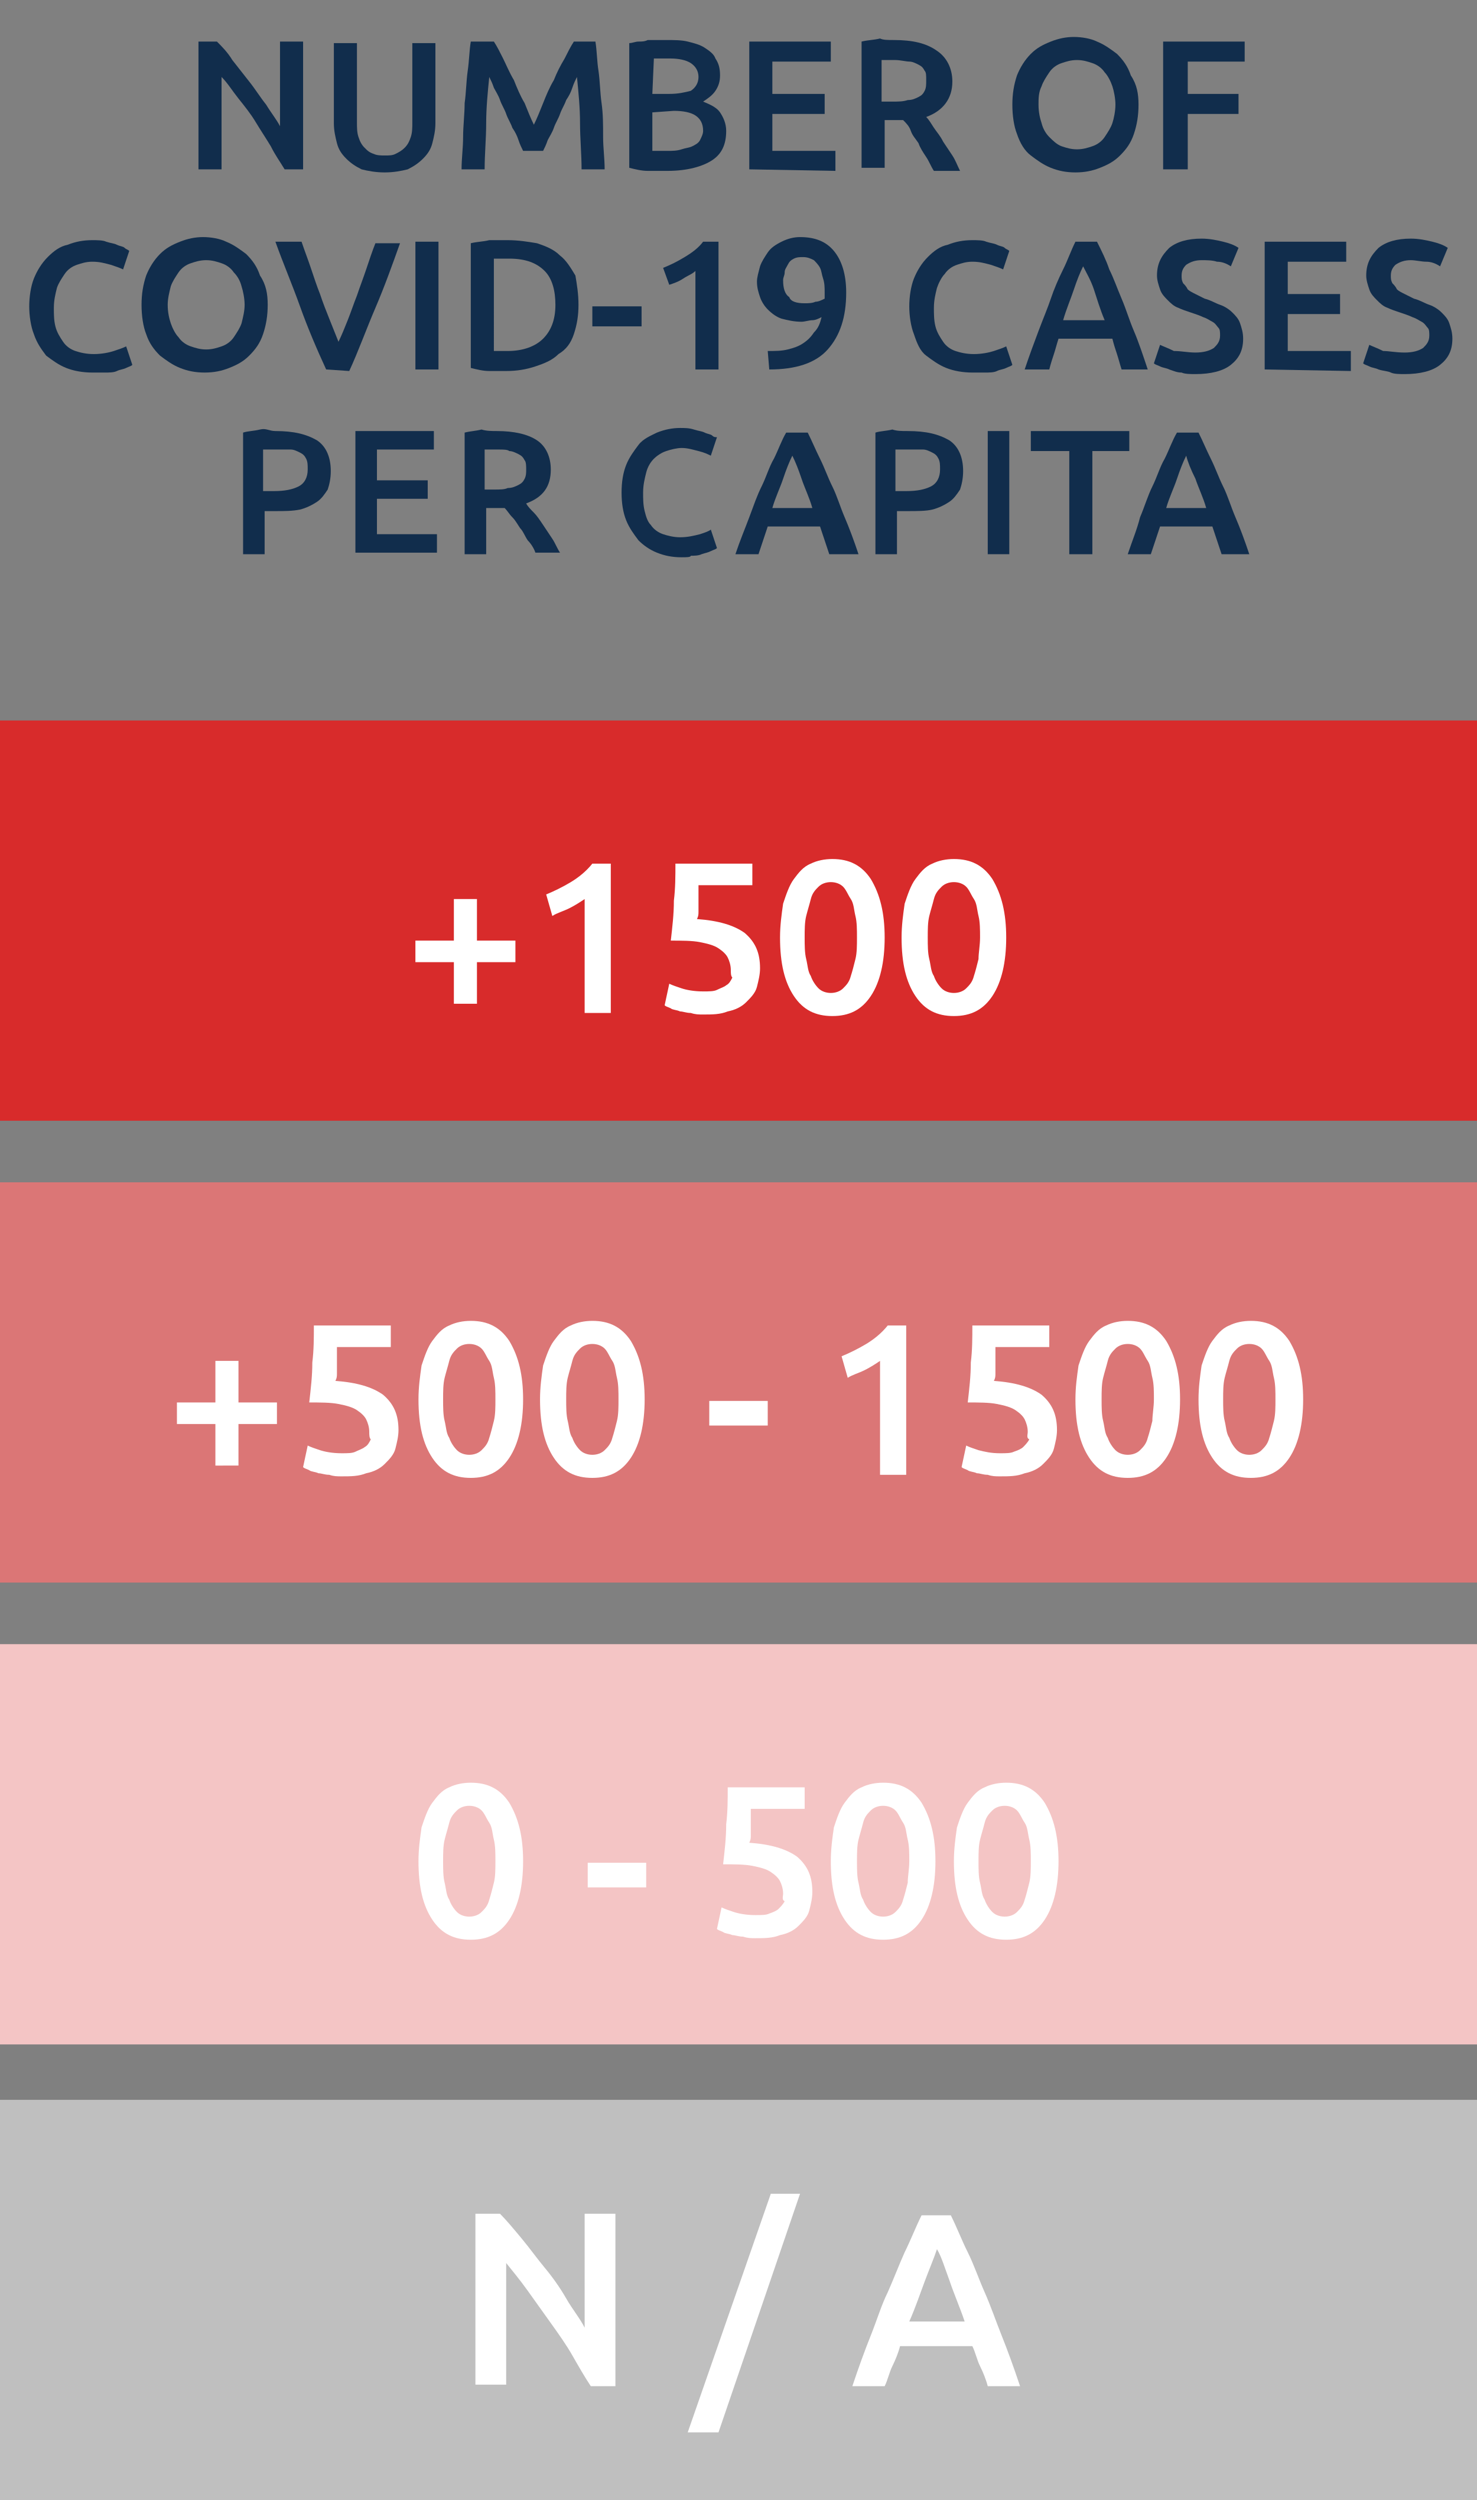 <?xml version="1.0" encoding="utf-8"?>
<!-- Generator: Adobe Illustrator 22.0.1, SVG Export Plug-In . SVG Version: 6.00 Build 0)  -->
<svg version="1.1" id="Layer_1" xmlns="http://www.w3.org/2000/svg" xmlns:xlink="http://www.w3.org/1999/xlink" x="0px" y="0px"
	 viewBox="0 0 96 162.4" style="enable-background:new 0 0 96 162.4;" xml:space="preserve">
<rect x="0" y="0" width="96" height="162.4" fill="#808080" stroke="none"/>
<style type="text/css">
	.st0{enable-background:new    ;}
	.st1{fill:#112D4C;}
	.st2{fill:#D82B2B;}
	.st3{fill:#DB7676;}
	.st4{fill:#FFFFFF;}
	.st5{fill:#F4C5C5;}
	.st6{fill:#BFBFBF;}
</style>
<g id="Group_43" transform="translate(-176 -684)">
	<g class="st0">
		<path class="st1" d="M194.5,695c-0.3-0.5-0.6-0.9-0.9-1.5c-0.3-0.5-0.7-1.1-1-1.6s-0.7-1-1.1-1.5s-0.7-1-1.1-1.4v6h-1.5v-8.3h1.2
			c0.3,0.3,0.7,0.7,1,1.2c0.4,0.5,0.7,0.9,1.1,1.4c0.4,0.5,0.7,1,1.1,1.5c0.3,0.5,0.7,1,0.9,1.4v-5.5h1.5v8.3L194.5,695L194.5,695z"
			/>
		<path class="st1" d="M201,695.2c-0.6,0-1.1-0.1-1.5-0.2c-0.4-0.2-0.7-0.4-1-0.7s-0.5-0.6-0.6-1s-0.2-0.8-0.2-1.3v-5.2h1.5v5.1
			c0,0.4,0,0.7,0.1,1s0.2,0.5,0.4,0.7s0.3,0.3,0.6,0.4c0.2,0.1,0.5,0.1,0.7,0.1c0.3,0,0.5,0,0.7-0.1s0.4-0.2,0.6-0.4
			c0.2-0.2,0.3-0.4,0.4-0.7c0.1-0.3,0.1-0.6,0.1-1v-5.1h1.5v5.2c0,0.5-0.1,0.9-0.2,1.3c-0.1,0.4-0.3,0.7-0.6,1s-0.6,0.5-1,0.7
			C202.1,695.1,201.6,695.2,201,695.2z"/>
		<path class="st1" d="M208.1,686.7c0.2,0.3,0.4,0.7,0.6,1.1c0.2,0.4,0.4,0.9,0.7,1.4c0.2,0.5,0.4,1,0.7,1.5c0.2,0.5,0.4,1,0.6,1.4
			c0.2-0.4,0.4-0.9,0.6-1.4c0.2-0.5,0.4-1,0.7-1.5c0.2-0.5,0.4-0.9,0.7-1.4c0.2-0.4,0.4-0.8,0.6-1.1h1.4c0.1,0.6,0.1,1.3,0.2,1.9
			c0.1,0.7,0.1,1.4,0.2,2.1c0.1,0.7,0.1,1.4,0.1,2.2c0,0.7,0.1,1.4,0.1,2.1h-1.5c0-1-0.1-2-0.1-3s-0.1-2-0.2-3
			c-0.1,0.2-0.2,0.4-0.3,0.7s-0.2,0.5-0.4,0.8c-0.1,0.3-0.3,0.6-0.4,0.9c-0.1,0.3-0.3,0.6-0.4,0.9c-0.1,0.3-0.3,0.6-0.4,0.8
			c-0.1,0.3-0.2,0.5-0.3,0.7H210c-0.1-0.2-0.2-0.4-0.3-0.7s-0.2-0.5-0.4-0.8c-0.1-0.3-0.3-0.6-0.4-0.9c-0.1-0.3-0.3-0.6-0.4-0.9
			c-0.1-0.3-0.3-0.6-0.4-0.8c-0.1-0.3-0.2-0.5-0.3-0.7c-0.1,1-0.2,2-0.2,3s-0.1,2-0.1,3H206c0-0.7,0.1-1.4,0.1-2.1
			c0-0.7,0.1-1.5,0.1-2.2c0.1-0.7,0.1-1.4,0.2-2.1c0.1-0.7,0.1-1.3,0.2-1.9H208.1z"/>
		<path class="st1" d="M219.4,695.1c-0.4,0-0.9,0-1.3,0s-0.8-0.1-1.2-0.2v-8.1c0.2,0,0.4-0.1,0.6-0.1c0.2,0,0.4,0,0.6-0.1
			c0.2,0,0.4,0,0.6,0s0.4,0,0.6,0c0.5,0,1,0,1.4,0.1s0.8,0.2,1.1,0.4s0.6,0.4,0.7,0.7c0.2,0.3,0.3,0.6,0.3,1.1c0,0.4-0.1,0.7-0.3,1
			s-0.5,0.5-0.8,0.7c0.5,0.2,0.9,0.4,1.1,0.7c0.2,0.3,0.4,0.7,0.4,1.2c0,0.9-0.3,1.5-0.9,1.9S220.7,695.1,219.4,695.1z M218.4,690.1
			h1.1c0.6,0,1-0.1,1.4-0.2c0.3-0.2,0.5-0.5,0.5-0.9s-0.2-0.7-0.5-0.9s-0.8-0.3-1.3-0.3c-0.2,0-0.4,0-0.6,0c-0.2,0-0.3,0-0.5,0
			L218.4,690.1L218.4,690.1z M218.4,691.3v2.5c0.2,0,0.3,0,0.5,0s0.4,0,0.5,0c0.3,0,0.6,0,0.9-0.1s0.5-0.1,0.7-0.2
			c0.2-0.1,0.4-0.2,0.5-0.4s0.2-0.4,0.2-0.6c0-0.5-0.2-0.8-0.5-1s-0.8-0.3-1.4-0.3L218.4,691.3L218.4,691.3z"/>
		<path class="st1" d="M224.7,695v-8.3h5.3v1.3h-3.8v2.1h3.4v1.3h-3.4v2.4h4.1v1.3L224.7,695L224.7,695z"/>
		<path class="st1" d="M234.1,686.6c1.2,0,2.1,0.2,2.8,0.7c0.6,0.4,1,1.1,1,2c0,1.1-0.6,1.9-1.7,2.3c0.2,0.2,0.3,0.4,0.5,0.7
			s0.4,0.5,0.6,0.9c0.2,0.3,0.4,0.6,0.6,0.9c0.2,0.3,0.3,0.6,0.5,1h-1.7c-0.2-0.3-0.3-0.6-0.5-0.9s-0.4-0.6-0.5-0.9
			c-0.2-0.3-0.4-0.5-0.5-0.8s-0.3-0.5-0.5-0.7c-0.1,0-0.2,0-0.3,0s-0.2,0-0.2,0h-0.7v3.1H232v-8.2c0.4-0.1,0.8-0.1,1.2-0.2
			C233.4,686.6,233.7,686.6,234.1,686.6z M234.2,687.9c-0.3,0-0.6,0-0.9,0v2.7h0.7c0.4,0,0.7,0,1-0.1c0.3,0,0.5-0.1,0.7-0.2
			c0.2-0.1,0.3-0.2,0.4-0.4c0.1-0.2,0.1-0.4,0.1-0.7s0-0.5-0.1-0.6c-0.1-0.2-0.2-0.3-0.4-0.4c-0.2-0.1-0.4-0.2-0.6-0.2
			S234.5,687.9,234.2,687.9z"/>
		<path class="st1" d="M250,690.8c0,0.7-0.1,1.3-0.3,1.9s-0.5,1-0.9,1.4s-0.8,0.6-1.3,0.8s-1,0.3-1.6,0.3s-1.1-0.1-1.6-0.3
			s-0.9-0.5-1.3-0.8s-0.7-0.8-0.9-1.4c-0.2-0.5-0.3-1.2-0.3-1.9s0.1-1.3,0.3-1.9c0.2-0.5,0.5-1,0.9-1.4s0.8-0.6,1.3-0.8
			s1-0.3,1.5-0.3s1.1,0.1,1.5,0.3c0.5,0.2,0.9,0.5,1.3,0.8c0.4,0.4,0.7,0.8,0.9,1.4C249.9,689.5,250,690.1,250,690.8z M243.5,690.8
			c0,0.5,0.1,0.9,0.2,1.2c0.1,0.4,0.3,0.7,0.5,0.9s0.5,0.5,0.8,0.6s0.6,0.2,1,0.2s0.7-0.1,1-0.2c0.3-0.1,0.6-0.3,0.8-0.6
			s0.4-0.6,0.5-0.9s0.2-0.8,0.2-1.2s-0.1-0.9-0.2-1.2s-0.3-0.7-0.5-0.9c-0.2-0.3-0.5-0.5-0.8-0.6s-0.6-0.2-1-0.2s-0.7,0.1-1,0.2
			c-0.3,0.1-0.6,0.3-0.8,0.6s-0.4,0.6-0.5,0.9C243.5,690,243.5,690.4,243.5,690.8z"/>
		<path class="st1" d="M251.6,695v-8.3h5.3v1.3h-3.7v2.1h3.3v1.3h-3.3v3.6L251.6,695L251.6,695z"/>
	</g>
	<g class="st0">
		<path class="st1" d="M182,708.2c-0.6,0-1.2-0.1-1.7-0.3s-0.9-0.5-1.3-0.8c-0.3-0.4-0.6-0.8-0.8-1.4c-0.2-0.5-0.3-1.2-0.3-1.8
			s0.1-1.3,0.3-1.8s0.5-1,0.9-1.4s0.8-0.7,1.3-0.8c0.5-0.2,1-0.3,1.6-0.3c0.3,0,0.7,0,0.9,0.1c0.3,0.1,0.5,0.1,0.7,0.2
			c0.2,0.1,0.4,0.1,0.5,0.2c0.1,0.1,0.2,0.1,0.3,0.2l-0.4,1.2c-0.2-0.1-0.5-0.2-0.8-0.3c-0.4-0.1-0.7-0.2-1.2-0.2
			c-0.4,0-0.7,0.1-1,0.2s-0.6,0.3-0.8,0.6s-0.4,0.6-0.5,0.9c-0.1,0.4-0.2,0.8-0.2,1.3c0,0.4,0,0.8,0.1,1.2s0.3,0.7,0.5,1
			s0.5,0.5,0.8,0.6s0.7,0.2,1.2,0.2s1-0.1,1.3-0.2c0.3-0.1,0.6-0.2,0.8-0.3l0.4,1.2c-0.1,0.1-0.2,0.1-0.4,0.2
			c-0.2,0.1-0.4,0.1-0.6,0.2c-0.2,0.1-0.5,0.1-0.8,0.1C182.6,708.2,182.3,708.2,182,708.2z"/>
		<path class="st1" d="M193.4,703.8c0,0.7-0.1,1.3-0.3,1.9s-0.5,1-0.9,1.4s-0.8,0.6-1.3,0.8s-1,0.3-1.6,0.3s-1.1-0.1-1.6-0.3
			s-0.9-0.5-1.3-0.8c-0.4-0.4-0.7-0.8-0.9-1.4c-0.2-0.5-0.3-1.2-0.3-1.9s0.1-1.3,0.3-1.9c0.2-0.5,0.5-1,0.9-1.4s0.8-0.6,1.3-0.8
			s1-0.3,1.5-0.3s1.1,0.1,1.5,0.3c0.5,0.2,0.9,0.5,1.3,0.8c0.4,0.4,0.7,0.8,0.9,1.4C193.3,702.5,193.4,703.1,193.4,703.8z
			 M186.9,703.8c0,0.5,0.1,0.9,0.2,1.2s0.3,0.7,0.5,0.9c0.2,0.3,0.5,0.5,0.8,0.6s0.6,0.2,1,0.2s0.7-0.1,1-0.2
			c0.3-0.1,0.6-0.3,0.8-0.6s0.4-0.6,0.5-0.9c0.1-0.4,0.2-0.8,0.2-1.2s-0.1-0.9-0.2-1.2c-0.1-0.4-0.3-0.7-0.5-0.9
			c-0.2-0.3-0.5-0.5-0.8-0.6s-0.6-0.2-1-0.2s-0.7,0.1-1,0.2c-0.3,0.1-0.6,0.3-0.8,0.6s-0.4,0.6-0.5,0.9
			C187,703,186.9,703.4,186.9,703.8z"/>
		<path class="st1" d="M197.2,708c-0.6-1.3-1.2-2.7-1.7-4.1s-1.1-2.8-1.6-4.2h1.7c0.2,0.6,0.4,1.1,0.6,1.7c0.2,0.6,0.4,1.2,0.6,1.7
			c0.2,0.6,0.4,1.1,0.6,1.6c0.2,0.5,0.4,1,0.6,1.5c0.2-0.4,0.4-0.9,0.6-1.4c0.2-0.5,0.4-1.1,0.6-1.6c0.2-0.6,0.4-1.1,0.6-1.7
			c0.2-0.6,0.4-1.2,0.6-1.7h1.6c-0.5,1.4-1,2.8-1.6,4.2s-1.1,2.8-1.7,4.1L197.2,708L197.2,708z"/>
		<path class="st1" d="M203,699.7h1.5v8.3H203V699.7z"/>
		<path class="st1" d="M213.6,703.8c0,0.7-0.1,1.3-0.3,1.9s-0.5,1-1,1.3c-0.4,0.4-0.9,0.6-1.5,0.8s-1.2,0.3-1.9,0.3
			c-0.3,0-0.7,0-1.1,0c-0.4,0-0.8-0.1-1.2-0.2v-8.1c0.4-0.1,0.8-0.1,1.2-0.2c0.4,0,0.8,0,1.2,0c0.7,0,1.3,0.1,1.9,0.2
			c0.6,0.2,1.1,0.4,1.5,0.8c0.4,0.3,0.7,0.8,1,1.3C213.5,702.5,213.6,703.1,213.6,703.8z M208.1,706.8c0.1,0,0.2,0,0.3,0
			s0.3,0,0.6,0c1,0,1.8-0.3,2.3-0.8s0.8-1.2,0.8-2.2c0-0.9-0.2-1.7-0.7-2.2s-1.2-0.8-2.3-0.8c-0.4,0-0.8,0-1,0L208.1,706.8
			L208.1,706.8z"/>
		<path class="st1" d="M214.5,703.9h3.2v1.3h-3.2V703.9z"/>
		<path class="st1" d="M219.1,701.4c0.5-0.2,0.9-0.4,1.4-0.7s0.9-0.6,1.2-1h1v8.3h-1.5v-6.4c-0.2,0.2-0.5,0.3-0.8,0.5
			s-0.6,0.3-0.9,0.4L219.1,701.4z"/>
		<path class="st1" d="M229.4,704.6c-0.2,0.1-0.4,0.2-0.6,0.2c-0.2,0-0.5,0.1-0.7,0.1c-0.5,0-0.9-0.1-1.3-0.2
			c-0.3-0.1-0.6-0.3-0.9-0.6c-0.2-0.2-0.4-0.5-0.5-0.8s-0.2-0.6-0.2-1c0-0.3,0.1-0.6,0.2-1c0.1-0.3,0.3-0.6,0.5-0.9
			c0.2-0.3,0.5-0.5,0.9-0.7s0.8-0.3,1.2-0.3c1,0,1.7,0.3,2.2,0.9c0.5,0.6,0.8,1.5,0.8,2.7c0,1.6-0.4,2.8-1.2,3.7s-2.1,1.3-3.8,1.3
			l-0.1-1.2c0.5,0,0.9,0,1.3-0.1c0.4-0.1,0.7-0.2,1-0.4s0.5-0.4,0.7-0.7C229.2,705.3,229.3,705,229.4,704.6z M228.3,703.7
			c0.2,0,0.5,0,0.7-0.1c0.2,0,0.4-0.1,0.6-0.2c0-0.1,0-0.2,0-0.2c0-0.1,0-0.1,0-0.2c0-0.3,0-0.6-0.1-0.9s-0.1-0.5-0.2-0.7
			c-0.1-0.2-0.3-0.4-0.4-0.5c-0.2-0.1-0.4-0.2-0.7-0.2c-0.2,0-0.4,0-0.6,0.1s-0.3,0.2-0.4,0.4c-0.1,0.2-0.2,0.3-0.2,0.5
			s-0.1,0.3-0.1,0.5c0,0.5,0.1,0.9,0.4,1.1C227.4,703.6,227.8,703.7,228.3,703.7z"/>
		<path class="st1" d="M239.2,708.2c-0.6,0-1.2-0.1-1.7-0.3s-0.9-0.5-1.3-0.8s-0.6-0.8-0.8-1.4c-0.2-0.5-0.3-1.2-0.3-1.8
			s0.1-1.3,0.3-1.8s0.5-1,0.9-1.4s0.8-0.7,1.3-0.8c0.5-0.2,1-0.3,1.6-0.3c0.3,0,0.7,0,0.9,0.1c0.3,0.1,0.5,0.1,0.7,0.2
			c0.2,0.1,0.4,0.1,0.5,0.2c0.1,0.1,0.2,0.1,0.3,0.2l-0.4,1.2c-0.2-0.1-0.5-0.2-0.8-0.3c-0.4-0.1-0.7-0.2-1.2-0.2
			c-0.4,0-0.7,0.1-1,0.2c-0.3,0.1-0.6,0.3-0.8,0.6c-0.2,0.2-0.4,0.6-0.5,0.9c-0.1,0.4-0.2,0.8-0.2,1.3c0,0.4,0,0.8,0.1,1.2
			s0.3,0.7,0.5,1s0.5,0.5,0.8,0.6s0.7,0.2,1.2,0.2s1-0.1,1.3-0.2c0.3-0.1,0.6-0.2,0.8-0.3l0.4,1.2c-0.1,0.1-0.2,0.1-0.4,0.2
			c-0.2,0.1-0.4,0.1-0.6,0.2c-0.2,0.1-0.5,0.1-0.8,0.1C239.8,708.2,239.5,708.2,239.2,708.2z"/>
		<path class="st1" d="M248.9,708c-0.1-0.3-0.2-0.7-0.3-1s-0.2-0.6-0.3-1h-3.5c-0.1,0.3-0.2,0.7-0.3,1s-0.2,0.6-0.3,1h-1.6
			c0.3-0.9,0.6-1.7,0.9-2.5c0.3-0.8,0.6-1.5,0.8-2.1s0.5-1.3,0.8-1.9c0.3-0.6,0.5-1.2,0.8-1.8h1.4c0.3,0.6,0.6,1.2,0.8,1.8
			c0.3,0.6,0.5,1.2,0.8,1.9s0.5,1.4,0.8,2.1s0.6,1.6,0.9,2.5H248.9z M246.4,701.3c-0.2,0.4-0.4,0.9-0.6,1.5c-0.2,0.6-0.5,1.3-0.7,2
			h2.7c-0.3-0.7-0.5-1.4-0.7-2S246.6,701.7,246.4,701.3z"/>
		<path class="st1" d="M253.7,706.9c0.5,0,0.9-0.1,1.2-0.3c0.2-0.2,0.4-0.4,0.4-0.8c0-0.2,0-0.4-0.1-0.5s-0.2-0.3-0.4-0.4
			s-0.3-0.2-0.6-0.3c-0.2-0.1-0.5-0.2-0.8-0.3s-0.6-0.2-0.8-0.3c-0.3-0.1-0.5-0.3-0.7-0.5s-0.4-0.4-0.5-0.7s-0.2-0.6-0.2-0.9
			c0-0.8,0.3-1.3,0.8-1.8c0.5-0.4,1.2-0.6,2.1-0.6c0.5,0,1,0.1,1.4,0.2c0.4,0.1,0.7,0.2,1,0.4l-0.5,1.2c-0.3-0.2-0.6-0.3-0.9-0.3
			c-0.3-0.1-0.7-0.1-1-0.1c-0.4,0-0.7,0.1-1,0.3c-0.2,0.2-0.3,0.4-0.3,0.7c0,0.2,0,0.3,0.1,0.5c0.1,0.1,0.2,0.2,0.3,0.4
			c0.1,0.1,0.3,0.2,0.5,0.3s0.4,0.2,0.6,0.3c0.4,0.1,0.7,0.3,1,0.4c0.3,0.1,0.6,0.3,0.8,0.5c0.2,0.2,0.4,0.4,0.5,0.7s0.2,0.6,0.2,1
			c0,0.8-0.3,1.3-0.8,1.7s-1.3,0.6-2.3,0.6c-0.3,0-0.7,0-0.9-0.1c-0.3,0-0.5-0.1-0.8-0.2c-0.2-0.1-0.4-0.1-0.6-0.2
			c-0.2-0.1-0.3-0.1-0.4-0.2l0.4-1.2c0.2,0.1,0.5,0.2,0.9,0.4C252.8,706.8,253.2,706.9,253.7,706.9z"/>
		<path class="st1" d="M258.2,708v-8.3h5.3v1.3h-3.8v2.1h3.4v1.3h-3.4v2.4h4.1v1.3L258.2,708L258.2,708z"/>
		<path class="st1" d="M267.3,706.9c0.5,0,0.9-0.1,1.2-0.3c0.2-0.2,0.4-0.4,0.4-0.8c0-0.2,0-0.4-0.1-0.5s-0.2-0.3-0.4-0.4
			c-0.2-0.1-0.3-0.2-0.6-0.3c-0.2-0.1-0.5-0.2-0.8-0.3s-0.6-0.2-0.8-0.3c-0.3-0.1-0.5-0.3-0.7-0.5s-0.4-0.4-0.5-0.7
			s-0.2-0.6-0.2-0.9c0-0.8,0.3-1.3,0.8-1.8c0.5-0.4,1.2-0.6,2.1-0.6c0.5,0,1,0.1,1.4,0.2c0.4,0.1,0.7,0.2,1,0.4l-0.5,1.2
			c-0.3-0.2-0.6-0.3-0.9-0.3s-0.7-0.1-1-0.1c-0.4,0-0.7,0.1-1,0.3c-0.2,0.2-0.3,0.4-0.3,0.7c0,0.2,0,0.3,0.1,0.5
			c0.1,0.1,0.2,0.2,0.3,0.4c0.1,0.1,0.3,0.2,0.5,0.3s0.4,0.2,0.6,0.3c0.4,0.1,0.7,0.3,1,0.4c0.3,0.1,0.6,0.3,0.8,0.5
			s0.4,0.4,0.5,0.7s0.2,0.6,0.2,1c0,0.8-0.3,1.3-0.8,1.7s-1.3,0.6-2.3,0.6c-0.3,0-0.7,0-0.9-0.1s-0.5-0.1-0.8-0.2
			c-0.2-0.1-0.4-0.1-0.6-0.2c-0.2-0.1-0.3-0.1-0.4-0.2l0.4-1.2c0.2,0.1,0.5,0.2,0.9,0.4C266.3,706.8,266.7,706.9,267.3,706.9z"/>
	</g>
	<rect id="Rectangle_733" x="176" y="730.8" class="st2" width="96" height="26"/>
	<rect id="Rectangle_743" x="176" y="760.8" class="st3" width="96" height="26"/>
	<g class="st0">
		<path class="st4" d="M203,745.1h2.5v-2.7h1.5v2.7h2.5v1.4H207v2.7h-1.5v-2.7H203V745.1z"/>
		<path class="st4" d="M211.5,742.1c0.5-0.2,1.1-0.5,1.6-0.8s1-0.7,1.4-1.2h1.2v9.7H214v-7.4c-0.3,0.2-0.6,0.4-1,0.6
			c-0.4,0.2-0.8,0.3-1.1,0.5L211.5,742.1z"/>
		<path class="st4" d="M223.5,747c0-0.3-0.1-0.6-0.2-0.8c-0.1-0.2-0.3-0.4-0.6-0.6s-0.7-0.3-1.2-0.4c-0.5-0.1-1.2-0.1-1.9-0.1
			c0.1-0.9,0.2-1.7,0.2-2.6c0.1-0.8,0.1-1.6,0.1-2.4h5v1.4h-3.5c0,0.2,0,0.3,0,0.5s0,0.4,0,0.6s0,0.4,0,0.6c0,0.2,0,0.3-0.1,0.5
			c1.4,0.1,2.4,0.4,3.1,0.9c0.7,0.6,1,1.3,1,2.3c0,0.4-0.1,0.8-0.2,1.2s-0.4,0.7-0.7,1s-0.7,0.5-1.2,0.6c-0.5,0.2-1,0.2-1.6,0.2
			c-0.3,0-0.5,0-0.8-0.1c-0.3,0-0.5-0.1-0.7-0.1c-0.2-0.1-0.5-0.1-0.6-0.2c-0.2-0.1-0.3-0.1-0.4-0.2l0.3-1.4
			c0.2,0.1,0.5,0.2,0.8,0.3s0.8,0.2,1.4,0.2c0.4,0,0.7,0,0.9-0.1s0.5-0.2,0.6-0.3c0.2-0.1,0.3-0.3,0.4-0.5
			C223.5,747.4,223.5,747.2,223.5,747z"/>
		<path class="st4" d="M233.5,744.9c0,1.6-0.3,2.9-0.9,3.8c-0.6,0.9-1.4,1.3-2.5,1.3s-1.9-0.4-2.5-1.3c-0.6-0.9-0.9-2.1-0.9-3.8
			c0-0.8,0.1-1.5,0.2-2.2c0.2-0.6,0.4-1.2,0.7-1.6c0.3-0.4,0.6-0.8,1.1-1c0.4-0.2,0.9-0.3,1.4-0.3c1.1,0,1.9,0.4,2.5,1.3
			C233.2,742.1,233.5,743.3,233.5,744.9z M231.7,744.9c0-0.5,0-1-0.1-1.4s-0.1-0.8-0.3-1.1s-0.3-0.6-0.5-0.8s-0.5-0.3-0.8-0.3
			s-0.6,0.1-0.8,0.3s-0.4,0.4-0.5,0.8s-0.2,0.7-0.3,1.1c-0.1,0.4-0.1,0.9-0.1,1.4s0,1,0.1,1.4s0.1,0.8,0.3,1.1
			c0.1,0.3,0.3,0.6,0.5,0.8s0.5,0.3,0.8,0.3s0.6-0.1,0.8-0.3s0.4-0.4,0.5-0.8c0.1-0.3,0.2-0.7,0.3-1.1
			C231.7,745.9,231.7,745.4,231.7,744.9z"/>
		<path class="st4" d="M241.4,744.9c0,1.6-0.3,2.9-0.9,3.8c-0.6,0.9-1.4,1.3-2.5,1.3s-1.9-0.4-2.5-1.3c-0.6-0.9-0.9-2.1-0.9-3.8
			c0-0.8,0.1-1.5,0.2-2.2c0.2-0.6,0.4-1.2,0.7-1.6c0.3-0.4,0.6-0.8,1.1-1c0.4-0.2,0.9-0.3,1.4-0.3c1.1,0,1.9,0.4,2.5,1.3
			C241.1,742.1,241.4,743.3,241.4,744.9z M239.7,744.9c0-0.5,0-1-0.1-1.4s-0.1-0.8-0.3-1.1s-0.3-0.6-0.5-0.8s-0.5-0.3-0.8-0.3
			s-0.6,0.1-0.8,0.3s-0.4,0.4-0.5,0.8s-0.2,0.7-0.3,1.1c-0.1,0.4-0.1,0.9-0.1,1.4s0,1,0.1,1.4s0.1,0.8,0.3,1.1
			c0.1,0.3,0.3,0.6,0.5,0.8s0.5,0.3,0.8,0.3s0.6-0.1,0.8-0.3s0.4-0.4,0.5-0.8c0.1-0.3,0.2-0.7,0.3-1.1
			C239.6,745.9,239.7,745.4,239.7,744.9z"/>
	</g>
	<g class="st0">
		<path class="st4" d="M187.5,775.1h2.5v-2.7h1.5v2.7h2.5v1.4h-2.5v2.7H190v-2.7h-2.5V775.1z"/>
		<path class="st4" d="M200,777c0-0.3-0.1-0.6-0.2-0.8c-0.1-0.2-0.3-0.4-0.6-0.6s-0.7-0.3-1.2-0.4c-0.5-0.1-1.2-0.1-1.9-0.1
			c0.1-0.9,0.2-1.7,0.2-2.6c0.1-0.8,0.1-1.6,0.1-2.4h5v1.4h-3.5c0,0.2,0,0.3,0,0.5s0,0.4,0,0.6s0,0.4,0,0.6c0,0.2,0,0.3-0.1,0.5
			c1.4,0.1,2.4,0.4,3.1,0.9c0.7,0.6,1,1.3,1,2.3c0,0.4-0.1,0.8-0.2,1.2s-0.4,0.7-0.7,1s-0.7,0.5-1.2,0.6c-0.5,0.2-1,0.2-1.6,0.2
			c-0.3,0-0.5,0-0.8-0.1c-0.3,0-0.5-0.1-0.7-0.1c-0.2-0.1-0.5-0.1-0.6-0.2c-0.2-0.1-0.3-0.1-0.4-0.2l0.3-1.4
			c0.2,0.1,0.5,0.2,0.8,0.3s0.8,0.2,1.4,0.2c0.4,0,0.7,0,0.9-0.1s0.5-0.2,0.6-0.3c0.2-0.1,0.3-0.3,0.4-0.5
			C200,777.4,200,777.2,200,777z"/>
		<path class="st4" d="M210,774.9c0,1.6-0.3,2.9-0.9,3.8c-0.6,0.9-1.4,1.3-2.5,1.3s-1.9-0.4-2.5-1.3c-0.6-0.9-0.9-2.1-0.9-3.8
			c0-0.8,0.1-1.5,0.2-2.2c0.2-0.6,0.4-1.2,0.7-1.6c0.3-0.4,0.6-0.8,1.1-1c0.4-0.2,0.9-0.3,1.4-0.3c1.1,0,1.9,0.4,2.5,1.3
			C209.7,772.1,210,773.3,210,774.9z M208.2,774.9c0-0.5,0-1-0.1-1.4s-0.1-0.8-0.3-1.1s-0.3-0.6-0.5-0.8s-0.5-0.3-0.8-0.3
			s-0.6,0.1-0.8,0.3s-0.4,0.4-0.5,0.8s-0.2,0.7-0.3,1.1c-0.1,0.4-0.1,0.9-0.1,1.4s0,1,0.1,1.4s0.1,0.8,0.3,1.1
			c0.1,0.3,0.3,0.6,0.5,0.8s0.5,0.3,0.8,0.3s0.6-0.1,0.8-0.3s0.4-0.4,0.5-0.8c0.1-0.3,0.2-0.7,0.3-1.1
			C208.2,775.9,208.2,775.4,208.2,774.9z"/>
		<path class="st4" d="M217.9,774.9c0,1.6-0.3,2.9-0.9,3.8c-0.6,0.9-1.4,1.3-2.5,1.3s-1.9-0.4-2.5-1.3c-0.6-0.9-0.9-2.1-0.9-3.8
			c0-0.8,0.1-1.5,0.2-2.2c0.2-0.6,0.4-1.2,0.7-1.6c0.3-0.4,0.6-0.8,1.1-1c0.4-0.2,0.9-0.3,1.4-0.3c1.1,0,1.9,0.4,2.5,1.3
			C217.6,772.1,217.9,773.3,217.9,774.9z M216.2,774.9c0-0.5,0-1-0.1-1.4s-0.1-0.8-0.3-1.1s-0.3-0.6-0.5-0.8s-0.5-0.3-0.8-0.3
			s-0.6,0.1-0.8,0.3s-0.4,0.4-0.5,0.8s-0.2,0.7-0.3,1.1c-0.1,0.4-0.1,0.9-0.1,1.4s0,1,0.1,1.4s0.1,0.8,0.3,1.1
			c0.1,0.3,0.3,0.6,0.5,0.8s0.5,0.3,0.8,0.3s0.6-0.1,0.8-0.3s0.4-0.4,0.5-0.8c0.1-0.3,0.2-0.7,0.3-1.1
			C216.2,775.9,216.2,775.4,216.2,774.9z"/>
		<path class="st4" d="M222.1,775h3.8v1.6h-3.8V775z"/>
		<path class="st4" d="M230.7,772.1c0.5-0.2,1.1-0.5,1.6-0.8s1-0.7,1.4-1.2h1.2v9.7h-1.7v-7.4c-0.3,0.2-0.6,0.4-1,0.6
			c-0.4,0.2-0.8,0.3-1.1,0.5L230.7,772.1z"/>
		<path class="st4" d="M242.8,777c0-0.3-0.1-0.6-0.2-0.8c-0.1-0.2-0.3-0.4-0.6-0.6c-0.3-0.2-0.7-0.3-1.2-0.4
			c-0.5-0.1-1.2-0.1-1.9-0.1c0.1-0.9,0.2-1.7,0.2-2.6c0.1-0.8,0.1-1.6,0.1-2.4h5v1.4h-3.5c0,0.2,0,0.3,0,0.5s0,0.4,0,0.6
			c0,0.2,0,0.4,0,0.6s0,0.3-0.1,0.5c1.4,0.1,2.4,0.4,3.1,0.9c0.7,0.6,1,1.3,1,2.3c0,0.4-0.1,0.8-0.2,1.2s-0.4,0.7-0.7,1
			s-0.7,0.5-1.2,0.6c-0.5,0.2-1,0.2-1.6,0.2c-0.3,0-0.5,0-0.8-0.1c-0.3,0-0.5-0.1-0.7-0.1c-0.2-0.1-0.5-0.1-0.6-0.2
			c-0.2-0.1-0.3-0.1-0.4-0.2l0.3-1.4c0.2,0.1,0.5,0.2,0.8,0.3c0.4,0.1,0.8,0.2,1.4,0.2c0.4,0,0.7,0,0.9-0.1c0.3-0.1,0.5-0.2,0.6-0.3
			s0.3-0.3,0.4-0.5C242.7,777.4,242.8,777.2,242.8,777z"/>
		<path class="st4" d="M252.7,774.9c0,1.6-0.3,2.9-0.9,3.8c-0.6,0.9-1.4,1.3-2.5,1.3s-1.9-0.4-2.5-1.3c-0.6-0.9-0.9-2.1-0.9-3.8
			c0-0.8,0.1-1.5,0.2-2.2c0.2-0.6,0.4-1.2,0.7-1.6c0.3-0.4,0.6-0.8,1.1-1c0.4-0.2,0.9-0.3,1.4-0.3c1.1,0,1.9,0.4,2.5,1.3
			C252.4,772.1,252.7,773.3,252.7,774.9z M251,774.9c0-0.5,0-1-0.1-1.4s-0.1-0.8-0.3-1.1s-0.3-0.6-0.5-0.8s-0.5-0.3-0.8-0.3
			s-0.6,0.1-0.8,0.3s-0.4,0.4-0.5,0.8s-0.2,0.7-0.3,1.1c-0.1,0.4-0.1,0.9-0.1,1.4s0,1,0.1,1.4s0.1,0.8,0.3,1.1
			c0.1,0.3,0.3,0.6,0.5,0.8s0.5,0.3,0.8,0.3s0.6-0.1,0.8-0.3s0.4-0.4,0.5-0.8c0.1-0.3,0.2-0.7,0.3-1.1
			C250.9,775.9,251,775.4,251,774.9z"/>
		<path class="st4" d="M260.7,774.9c0,1.6-0.3,2.9-0.9,3.8c-0.6,0.9-1.4,1.3-2.5,1.3s-1.9-0.4-2.5-1.3c-0.6-0.9-0.9-2.1-0.9-3.8
			c0-0.8,0.1-1.5,0.2-2.2c0.2-0.6,0.4-1.2,0.7-1.6c0.3-0.4,0.6-0.8,1.1-1c0.4-0.2,0.9-0.3,1.4-0.3c1.1,0,1.9,0.4,2.5,1.3
			C260.4,772.1,260.7,773.3,260.7,774.9z M258.9,774.9c0-0.5,0-1-0.1-1.4s-0.1-0.8-0.3-1.1s-0.3-0.6-0.5-0.8s-0.5-0.3-0.8-0.3
			s-0.6,0.1-0.8,0.3s-0.4,0.4-0.5,0.8s-0.2,0.7-0.3,1.1c-0.1,0.4-0.1,0.9-0.1,1.4s0,1,0.1,1.4s0.1,0.8,0.3,1.1
			c0.1,0.3,0.3,0.6,0.5,0.8s0.5,0.3,0.8,0.3s0.6-0.1,0.8-0.3s0.4-0.4,0.5-0.8c0.1-0.3,0.2-0.7,0.3-1.1
			C258.9,775.9,258.9,775.4,258.9,774.9z"/>
	</g>
	<rect id="Rectangle_744" x="176" y="790.8" class="st5" width="96" height="26"/>
	<g class="st0">
		<path class="st4" d="M210,804.9c0,1.6-0.3,2.9-0.9,3.8c-0.6,0.9-1.4,1.3-2.5,1.3s-1.9-0.4-2.5-1.3c-0.6-0.9-0.9-2.1-0.9-3.8
			c0-0.8,0.1-1.5,0.2-2.2c0.2-0.6,0.4-1.2,0.7-1.6c0.3-0.4,0.6-0.8,1.1-1c0.4-0.2,0.9-0.3,1.4-0.3c1.1,0,1.9,0.4,2.5,1.3
			C209.7,802.1,210,803.3,210,804.9z M208.2,804.9c0-0.5,0-1-0.1-1.4s-0.1-0.8-0.3-1.1s-0.3-0.6-0.5-0.8s-0.5-0.3-0.8-0.3
			s-0.6,0.1-0.8,0.3s-0.4,0.4-0.5,0.8s-0.2,0.7-0.3,1.1c-0.1,0.4-0.1,0.9-0.1,1.4s0,1,0.1,1.4s0.1,0.8,0.3,1.1
			c0.1,0.3,0.3,0.6,0.5,0.8s0.5,0.3,0.8,0.3s0.6-0.1,0.8-0.3s0.4-0.4,0.5-0.8c0.1-0.3,0.2-0.7,0.3-1.1
			C208.2,805.9,208.2,805.4,208.2,804.9z"/>
		<path class="st4" d="M214.2,805h3.8v1.6h-3.8V805z"/>
		<path class="st4" d="M226.9,807c0-0.3-0.1-0.6-0.2-0.8c-0.1-0.2-0.3-0.4-0.6-0.6c-0.3-0.2-0.7-0.3-1.2-0.4
			c-0.5-0.1-1.2-0.1-1.9-0.1c0.1-0.9,0.2-1.7,0.2-2.6c0.1-0.8,0.1-1.6,0.1-2.4h5v1.4h-3.5c0,0.2,0,0.3,0,0.5s0,0.4,0,0.6
			s0,0.4,0,0.6c0,0.2,0,0.3-0.1,0.5c1.4,0.1,2.4,0.4,3.1,0.9c0.7,0.6,1,1.3,1,2.3c0,0.4-0.1,0.8-0.2,1.2s-0.4,0.7-0.7,1
			s-0.7,0.5-1.2,0.6c-0.5,0.2-1,0.2-1.6,0.2c-0.3,0-0.5,0-0.8-0.1c-0.3,0-0.5-0.1-0.7-0.1c-0.2-0.1-0.5-0.1-0.6-0.2
			c-0.2-0.1-0.3-0.1-0.4-0.2l0.3-1.4c0.2,0.1,0.5,0.2,0.8,0.3s0.8,0.2,1.4,0.2c0.4,0,0.7,0,0.9-0.1c0.3-0.1,0.5-0.2,0.6-0.3
			s0.3-0.3,0.4-0.5C226.8,807.4,226.9,807.2,226.9,807z"/>
		<path class="st4" d="M236.8,804.9c0,1.6-0.3,2.9-0.9,3.8c-0.6,0.9-1.4,1.3-2.5,1.3s-1.9-0.4-2.5-1.3c-0.6-0.9-0.9-2.1-0.9-3.8
			c0-0.8,0.1-1.5,0.2-2.2c0.2-0.6,0.4-1.2,0.7-1.6c0.3-0.4,0.6-0.8,1.1-1c0.4-0.2,0.9-0.3,1.4-0.3c1.1,0,1.9,0.4,2.5,1.3
			C236.5,802.1,236.8,803.3,236.8,804.9z M235.1,804.9c0-0.5,0-1-0.1-1.4s-0.1-0.8-0.3-1.1s-0.3-0.6-0.5-0.8s-0.5-0.3-0.8-0.3
			s-0.6,0.1-0.8,0.3s-0.4,0.4-0.5,0.8s-0.2,0.7-0.3,1.1c-0.1,0.4-0.1,0.9-0.1,1.4s0,1,0.1,1.4s0.1,0.8,0.3,1.1
			c0.1,0.3,0.3,0.6,0.5,0.8s0.5,0.3,0.8,0.3s0.6-0.1,0.8-0.3s0.4-0.4,0.5-0.8c0.1-0.3,0.2-0.7,0.3-1.1
			C235,805.9,235.1,805.4,235.1,804.9z"/>
		<path class="st4" d="M244.8,804.9c0,1.6-0.3,2.9-0.9,3.8c-0.6,0.9-1.4,1.3-2.5,1.3s-1.9-0.4-2.5-1.3c-0.6-0.9-0.9-2.1-0.9-3.8
			c0-0.8,0.1-1.5,0.2-2.2c0.2-0.6,0.4-1.2,0.7-1.6c0.3-0.4,0.6-0.8,1.1-1c0.4-0.2,0.9-0.3,1.4-0.3c1.1,0,1.9,0.4,2.5,1.3
			C244.5,802.1,244.8,803.3,244.8,804.9z M243,804.9c0-0.5,0-1-0.1-1.4s-0.1-0.8-0.3-1.1s-0.3-0.6-0.5-0.8s-0.5-0.3-0.8-0.3
			s-0.6,0.1-0.8,0.3s-0.4,0.4-0.5,0.8s-0.2,0.7-0.3,1.1c-0.1,0.4-0.1,0.9-0.1,1.4s0,1,0.1,1.4s0.1,0.8,0.3,1.1
			c0.1,0.3,0.3,0.6,0.5,0.8s0.5,0.3,0.8,0.3s0.6-0.1,0.8-0.3s0.4-0.4,0.5-0.8c0.1-0.3,0.2-0.7,0.3-1.1
			C243,805.9,243,805.4,243,804.9z"/>
	</g>
	<rect id="Rectangle_744_1_" x="176" y="820.4" class="st6" width="96" height="26"/>
	<g>
		<path class="st4" d="M214.4,839c-0.4-0.6-0.8-1.3-1.2-2c-0.4-0.7-0.9-1.4-1.4-2.1c-0.5-0.7-1-1.4-1.5-2.1c-0.5-0.7-1-1.3-1.4-1.8
			v7.9h-2v-11.1h1.6c0.4,0.4,0.9,1,1.4,1.6c0.5,0.6,1,1.3,1.5,1.9s1,1.3,1.4,2s0.9,1.3,1.2,1.9v-7.4h2V839H214.4z"/>
		<path class="st4" d="M222.7,842h-2l5.4-15.5h1.9L222.7,842z"/>
		<path class="st4" d="M240.2,839c-0.1-0.4-0.3-0.9-0.5-1.3c-0.2-0.4-0.3-0.9-0.5-1.3h-4.7c-0.1,0.4-0.3,0.9-0.5,1.3
			s-0.3,0.9-0.5,1.3h-2.1c0.4-1.2,0.8-2.3,1.2-3.3c0.4-1,0.7-2,1.1-2.8c0.4-0.9,0.7-1.7,1.1-2.6c0.4-0.8,0.7-1.6,1.1-2.4h1.9
			c0.4,0.8,0.7,1.6,1.1,2.4c0.4,0.8,0.7,1.7,1.1,2.6c0.4,0.9,0.7,1.8,1.1,2.8c0.4,1,0.8,2.1,1.2,3.3H240.2z M236.9,830.1
			c-0.2,0.6-0.5,1.3-0.8,2.1s-0.6,1.7-1,2.6h3.6c-0.3-0.9-0.7-1.8-1-2.7C237.4,831.3,237.2,830.6,236.9,830.1z"/>
	</g>
	<g>
		<path class="st1" d="M193.9,712c1.2,0,2,0.2,2.7,0.6c0.6,0.4,0.9,1.1,0.9,2c0,0.5-0.1,0.9-0.2,1.2c-0.2,0.3-0.4,0.6-0.7,0.8
			c-0.3,0.2-0.7,0.4-1.1,0.5c-0.5,0.1-1,0.1-1.6,0.1h-0.7v2.8h-1.4v-7.9c0.3-0.1,0.7-0.1,1.1-0.2S193.5,712,193.9,712z M194,713.2
			c-0.4,0-0.7,0-0.9,0v2.7h0.7c0.7,0,1.2-0.1,1.6-0.3c0.4-0.2,0.6-0.6,0.6-1.1c0-0.3,0-0.5-0.1-0.7s-0.2-0.3-0.4-0.4
			s-0.4-0.2-0.6-0.2C194.5,713.2,194.3,713.2,194,713.2z"/>
		<path class="st1" d="M199.1,720v-8h5.1v1.2h-3.7v2h3.3v1.2h-3.3v2.3h3.9v1.2H199.1z"/>
		<path class="st1" d="M208.3,712c1.1,0,2,0.2,2.6,0.6c0.6,0.4,0.9,1.1,0.9,1.9c0,1.1-0.5,1.8-1.6,2.2c0.1,0.2,0.3,0.4,0.5,0.6
			s0.4,0.5,0.6,0.8c0.2,0.3,0.4,0.6,0.6,0.9s0.3,0.6,0.5,0.9h-1.6c-0.1-0.3-0.3-0.6-0.5-0.8c-0.2-0.3-0.3-0.6-0.5-0.8
			c-0.2-0.3-0.3-0.5-0.5-0.7c-0.2-0.2-0.3-0.4-0.5-0.6c-0.1,0-0.2,0-0.3,0c-0.1,0-0.1,0-0.2,0h-0.7v3h-1.4v-7.9
			c0.4-0.1,0.7-0.1,1.1-0.2C207.6,712,208,712,208.3,712z M208.4,713.2c-0.3,0-0.6,0-0.9,0v2.6h0.6c0.4,0,0.7,0,0.9-0.1
			c0.3,0,0.5-0.1,0.7-0.2c0.2-0.1,0.3-0.2,0.4-0.4c0.1-0.2,0.1-0.4,0.1-0.6c0-0.2,0-0.5-0.1-0.6c-0.1-0.2-0.2-0.3-0.4-0.4
			s-0.4-0.2-0.6-0.2C209,713.2,208.7,713.2,208.4,713.2z"/>
		<path class="st1" d="M220.3,720.2c-0.6,0-1.1-0.1-1.6-0.3c-0.5-0.2-0.9-0.5-1.2-0.8c-0.3-0.4-0.6-0.8-0.8-1.3
			c-0.2-0.5-0.3-1.1-0.3-1.8s0.1-1.3,0.3-1.8c0.2-0.5,0.5-0.9,0.8-1.3s0.8-0.6,1.2-0.8c0.5-0.2,1-0.3,1.5-0.3c0.3,0,0.6,0,0.9,0.1
			s0.5,0.1,0.7,0.2c0.2,0.1,0.4,0.1,0.5,0.2c0.1,0.1,0.2,0.1,0.3,0.1l-0.4,1.2c-0.2-0.1-0.4-0.2-0.8-0.3s-0.7-0.2-1.1-0.2
			c-0.3,0-0.7,0.1-1,0.2c-0.3,0.1-0.6,0.3-0.8,0.5c-0.2,0.2-0.4,0.5-0.5,0.9s-0.2,0.8-0.2,1.3c0,0.4,0,0.8,0.1,1.2
			c0.1,0.4,0.2,0.7,0.4,0.9c0.2,0.3,0.5,0.5,0.8,0.6c0.3,0.1,0.7,0.2,1.1,0.2c0.5,0,0.9-0.1,1.3-0.2c0.3-0.1,0.6-0.2,0.7-0.3
			l0.4,1.2c-0.1,0.1-0.2,0.1-0.4,0.2c-0.2,0.1-0.3,0.1-0.6,0.2c-0.2,0.1-0.5,0.1-0.7,0.1C220.9,720.2,220.6,720.2,220.3,720.2z"/>
		<path class="st1" d="M229.9,720c-0.1-0.3-0.2-0.6-0.3-0.9s-0.2-0.6-0.3-0.9h-3.4c-0.1,0.3-0.2,0.6-0.3,0.9s-0.2,0.6-0.3,0.9h-1.5
			c0.3-0.9,0.6-1.6,0.9-2.4s0.5-1.4,0.8-2c0.3-0.6,0.5-1.3,0.8-1.8c0.3-0.6,0.5-1.2,0.8-1.7h1.4c0.3,0.6,0.5,1.1,0.8,1.7
			c0.3,0.6,0.5,1.2,0.8,1.8c0.3,0.6,0.5,1.3,0.8,2c0.3,0.7,0.6,1.5,0.9,2.4H229.9z M227.5,713.6c-0.2,0.4-0.4,0.9-0.6,1.5
			c-0.2,0.6-0.5,1.2-0.7,1.9h2.6c-0.2-0.7-0.5-1.3-0.7-1.9C227.9,714.5,227.7,714,227.5,713.6z"/>
		<path class="st1" d="M235,712c1.2,0,2,0.2,2.7,0.6c0.6,0.4,0.9,1.1,0.9,2c0,0.5-0.1,0.9-0.2,1.2c-0.2,0.3-0.4,0.6-0.7,0.8
			c-0.3,0.2-0.7,0.4-1.1,0.5s-1,0.1-1.6,0.1h-0.7v2.8h-1.4v-7.9c0.3-0.1,0.7-0.1,1.1-0.2C234.3,712,234.6,712,235,712z M235.1,713.2
			c-0.4,0-0.7,0-0.9,0v2.7h0.7c0.7,0,1.2-0.1,1.6-0.3c0.4-0.2,0.6-0.6,0.6-1.1c0-0.3,0-0.5-0.1-0.7s-0.2-0.3-0.4-0.4
			s-0.4-0.2-0.6-0.2C235.6,713.2,235.4,713.2,235.1,713.2z"/>
		<path class="st1" d="M240.2,712h1.4v8h-1.4V712z"/>
		<path class="st1" d="M249.4,712v1.3h-2.4v6.7h-1.5v-6.7H243V712H249.4z"/>
		<path class="st1" d="M255.4,720c-0.1-0.3-0.2-0.6-0.3-0.9s-0.2-0.6-0.3-0.9h-3.4c-0.1,0.3-0.2,0.6-0.3,0.9s-0.2,0.6-0.3,0.9h-1.5
			c0.3-0.9,0.6-1.6,0.8-2.4c0.3-0.7,0.5-1.4,0.8-2c0.3-0.6,0.5-1.3,0.8-1.8c0.3-0.6,0.5-1.2,0.8-1.7h1.4c0.3,0.6,0.5,1.1,0.8,1.7
			c0.3,0.6,0.5,1.2,0.8,1.8c0.3,0.6,0.5,1.3,0.8,2c0.3,0.7,0.6,1.5,0.9,2.4H255.4z M253.1,713.6c-0.2,0.4-0.4,0.9-0.6,1.5
			c-0.2,0.6-0.5,1.2-0.7,1.9h2.6c-0.2-0.7-0.5-1.3-0.7-1.9C253.4,714.5,253.2,714,253.1,713.6z"/>
	</g>
</g>
</svg>
